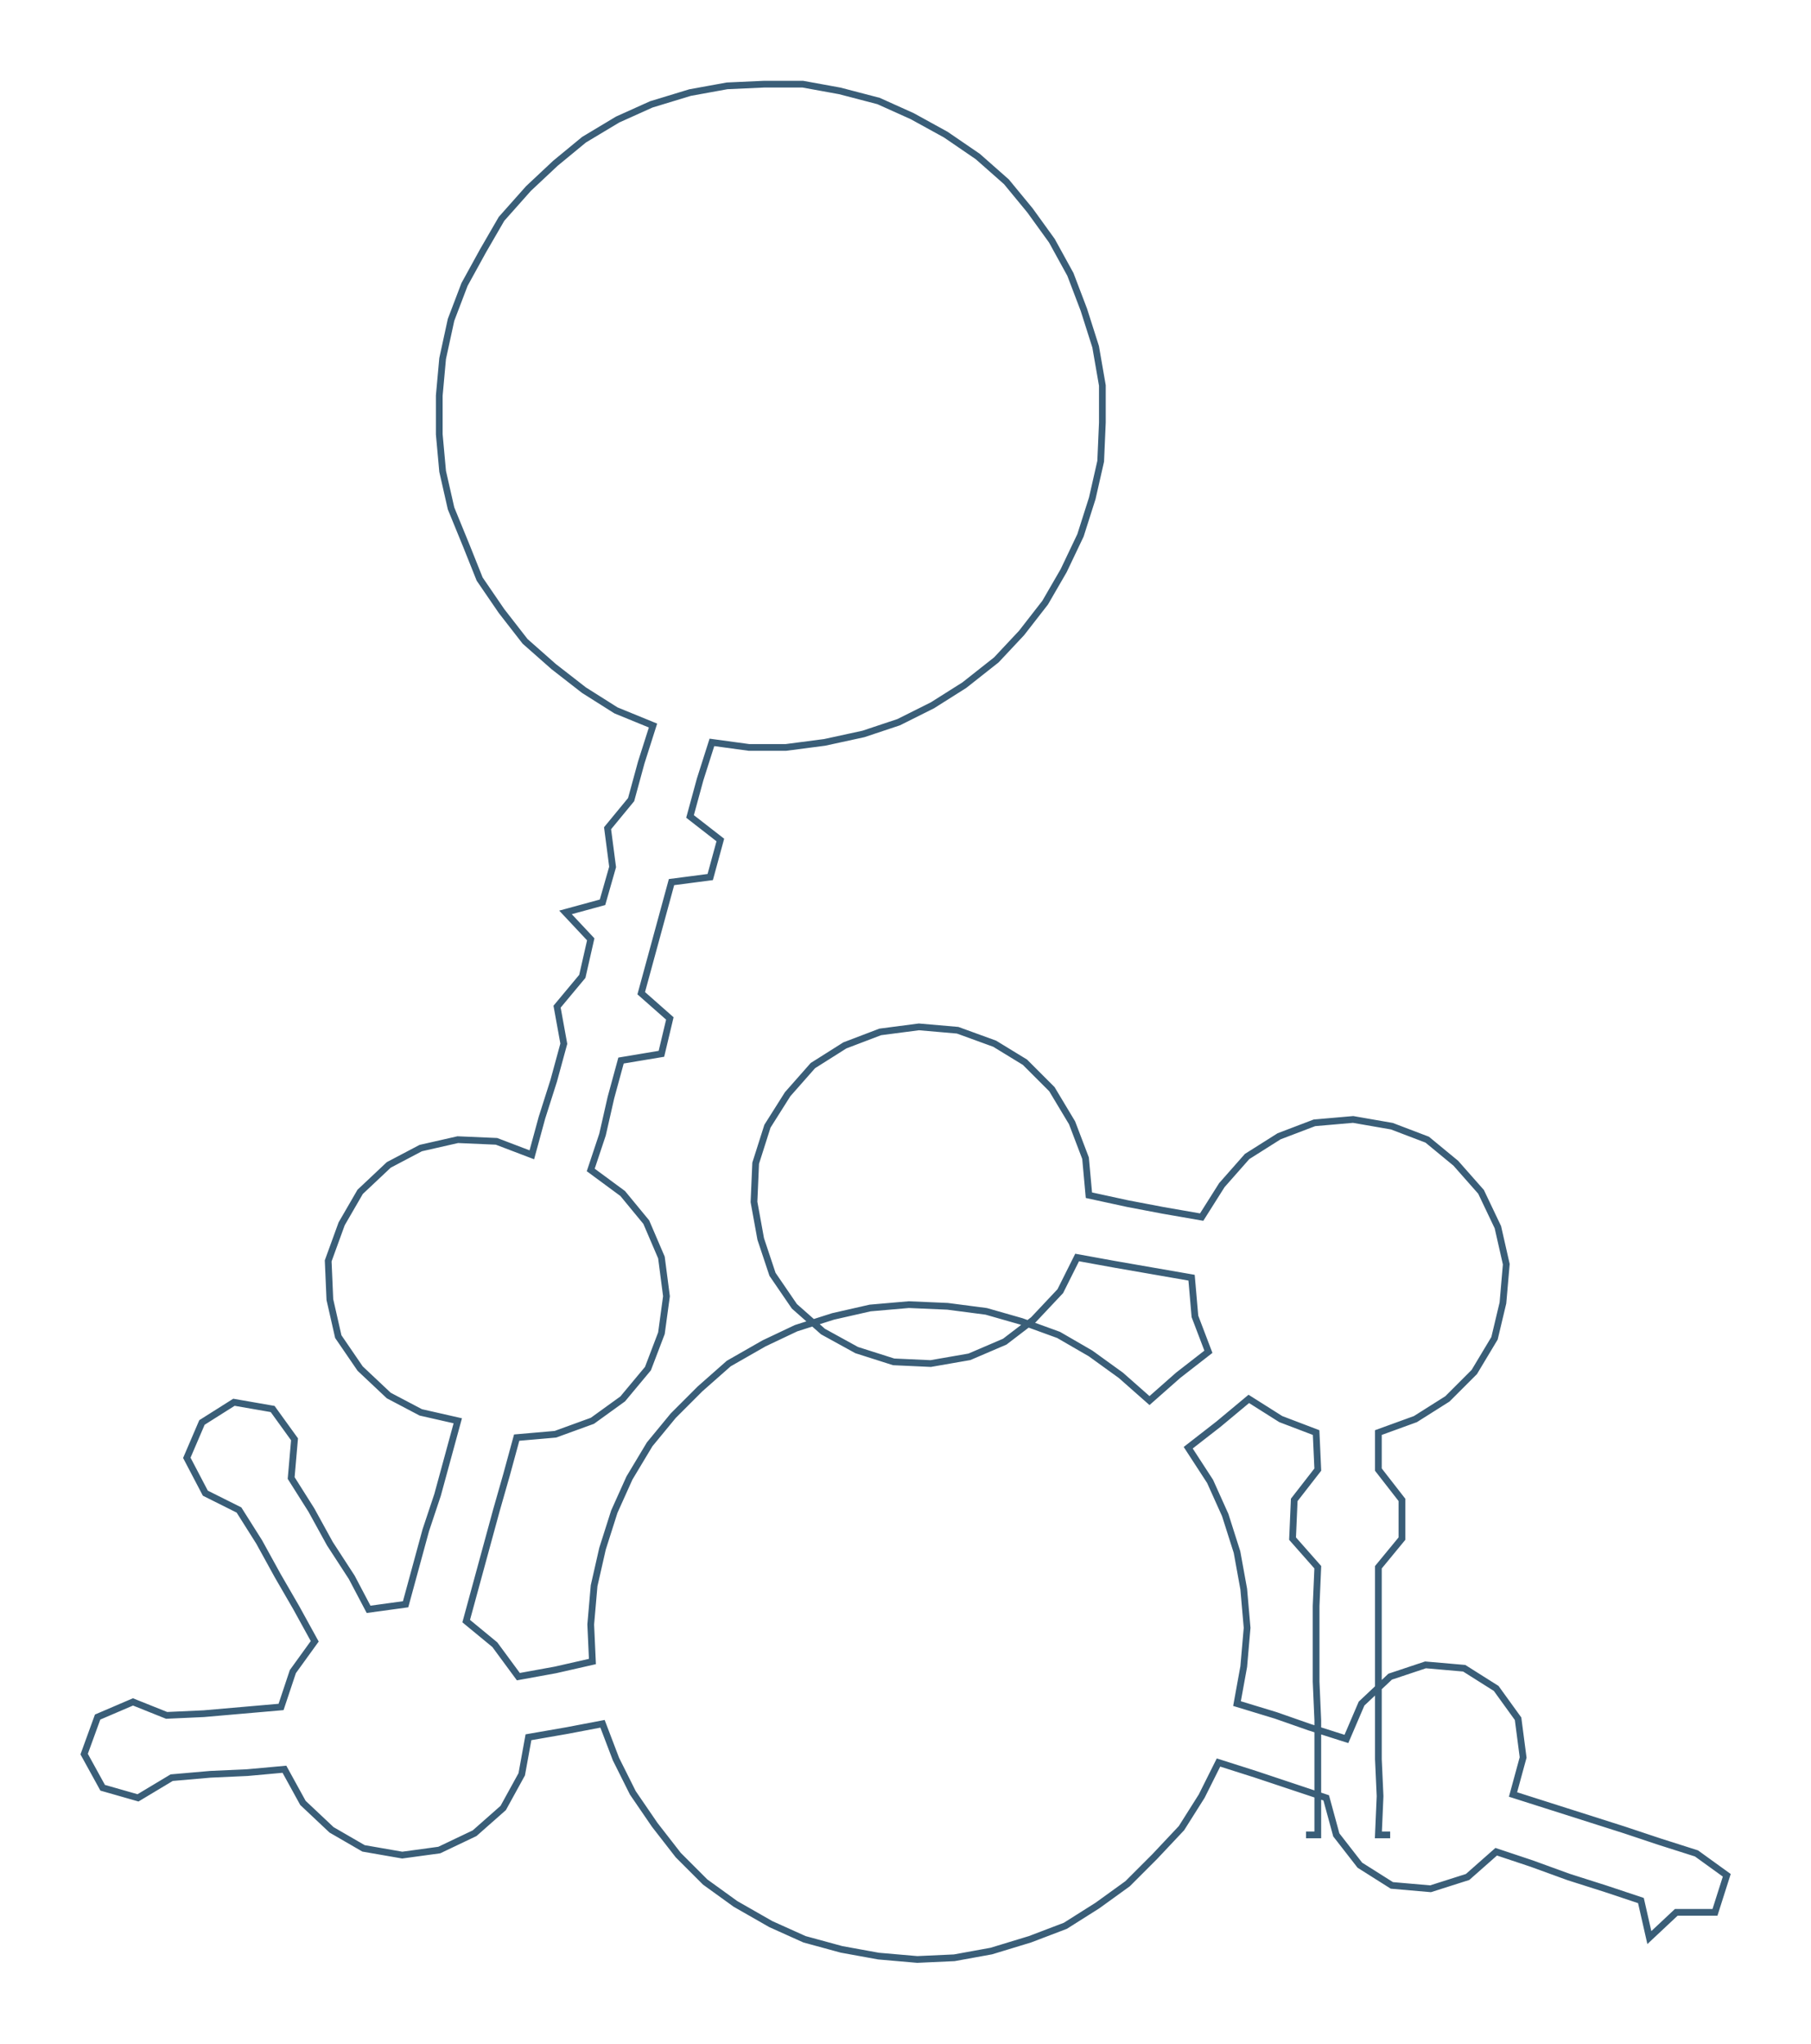 <ns0:svg xmlns:ns0="http://www.w3.org/2000/svg" width="265.82px" height="300px" viewBox="0 0 1076.05 1214.41"><ns0:path style="stroke:#3a5e78;stroke-width:4px;fill:none;" d="M776 1090 L776 1090 L783 1090 L783 1067 L783 1045 L783 1022 L782 999 L782 977 L782 954 L783 931 L768 914 L769 891 L783 873 L782 851 L761 843 L742 831 L724 846 L706 860 L719 880 L728 900 L735 922 L739 944 L741 967 L739 990 L735 1012 L758 1019 L778 1026 L800 1033 L809 1012 L826 996 L847 989 L870 991 L889 1003 L902 1021 L905 1044 L899 1066 L921 1073 L943 1080 L965 1087 L986 1094 L1008 1101 L1026 1114 L1019 1136 L996 1136 L980 1151 L975 1129 L954 1122 L932 1115 L910 1107 L889 1100 L872 1115 L850 1122 L827 1120 L808 1108 L794 1090 L788 1068 L767 1061 L746 1054 L724 1047 L714 1067 L702 1086 L686 1103 L670 1119 L652 1132 L633 1144 L612 1152 L589 1159 L567 1163 L545 1164 L522 1162 L500 1158 L478 1152 L458 1143 L437 1131 L419 1118 L403 1102 L389 1084 L376 1065 L366 1045 L358 1024 L337 1028 L314 1032 L310 1054 L299 1074 L282 1089 L261 1099 L239 1102 L216 1098 L197 1087 L180 1071 L169 1051 L147 1053 L125 1054 L102 1056 L82 1068 L61 1062 L50 1042 L58 1020 L79 1011 L99 1019 L121 1018 L144 1016 L167 1014 L174 993 L187 975 L176 955 L165 936 L154 916 L142 897 L122 887 L111 866 L120 845 L139 833 L162 837 L175 855 L173 878 L185 897 L196 917 L209 937 L219 956 L241 953 L247 931 L253 909 L260 888 L266 866 L272 844 L250 839 L231 829 L214 813 L201 794 L196 772 L195 749 L203 727 L214 708 L231 692 L250 682 L272 677 L295 678 L316 686 L322 664 L329 642 L335 620 L331 598 L346 580 L351 558 L336 542 L358 536 L364 515 L361 492 L375 475 L381 453 L388 431 L366 422 L347 410 L329 396 L312 381 L298 363 L285 344 L277 324 L268 302 L263 280 L261 258 L261 235 L263 213 L268 190 L276 169 L287 149 L298 130 L314 112 L330 97 L347 83 L367 71 L387 62 L410 55 L432 51 L454 50 L477 50 L499 54 L522 60 L542 69 L562 80 L581 93 L598 108 L612 125 L625 143 L636 163 L644 184 L651 206 L655 229 L655 251 L654 274 L649 296 L642 318 L632 339 L621 358 L607 376 L592 392 L573 407 L554 419 L534 429 L513 436 L490 441 L467 444 L445 444 L423 441 L416 463 L410 485 L428 499 L422 521 L399 524 L393 546 L387 568 L381 590 L398 605 L393 626 L369 630 L363 652 L358 674 L351 695 L370 709 L384 726 L393 747 L396 770 L393 792 L385 813 L370 831 L352 844 L330 852 L307 854 L301 876 L295 897 L289 919 L283 941 L277 963 L294 977 L308 996 L330 992 L352 987 L351 965 L353 942 L358 920 L365 898 L374 878 L386 858 L400 841 L416 825 L433 810 L454 798 L473 789 L495 782 L517 777 L540 775 L563 776 L586 779 L607 785 L629 793 L648 804 L666 817 L683 832 L700 817 L718 803 L710 782 L708 759 L685 755 L662 751 L640 747 L630 767 L614 784 L597 797 L576 806 L553 810 L531 809 L509 802 L489 791 L472 776 L459 757 L452 736 L448 714 L449 691 L456 669 L468 650 L483 633 L502 621 L523 613 L546 610 L569 612 L591 620 L609 631 L625 647 L637 667 L645 688 L647 710 L670 715 L691 719 L714 723 L726 704 L741 687 L760 675 L781 667 L804 665 L827 669 L848 677 L865 691 L880 708 L890 729 L895 751 L893 774 L888 795 L876 815 L860 831 L841 843 L819 851 L819 873 L833 891 L833 914 L819 931 L819 954 L819 977 L819 999 L819 1022 L819 1045 L820 1067 L819 1090 L826 1090" /></ns0:svg>